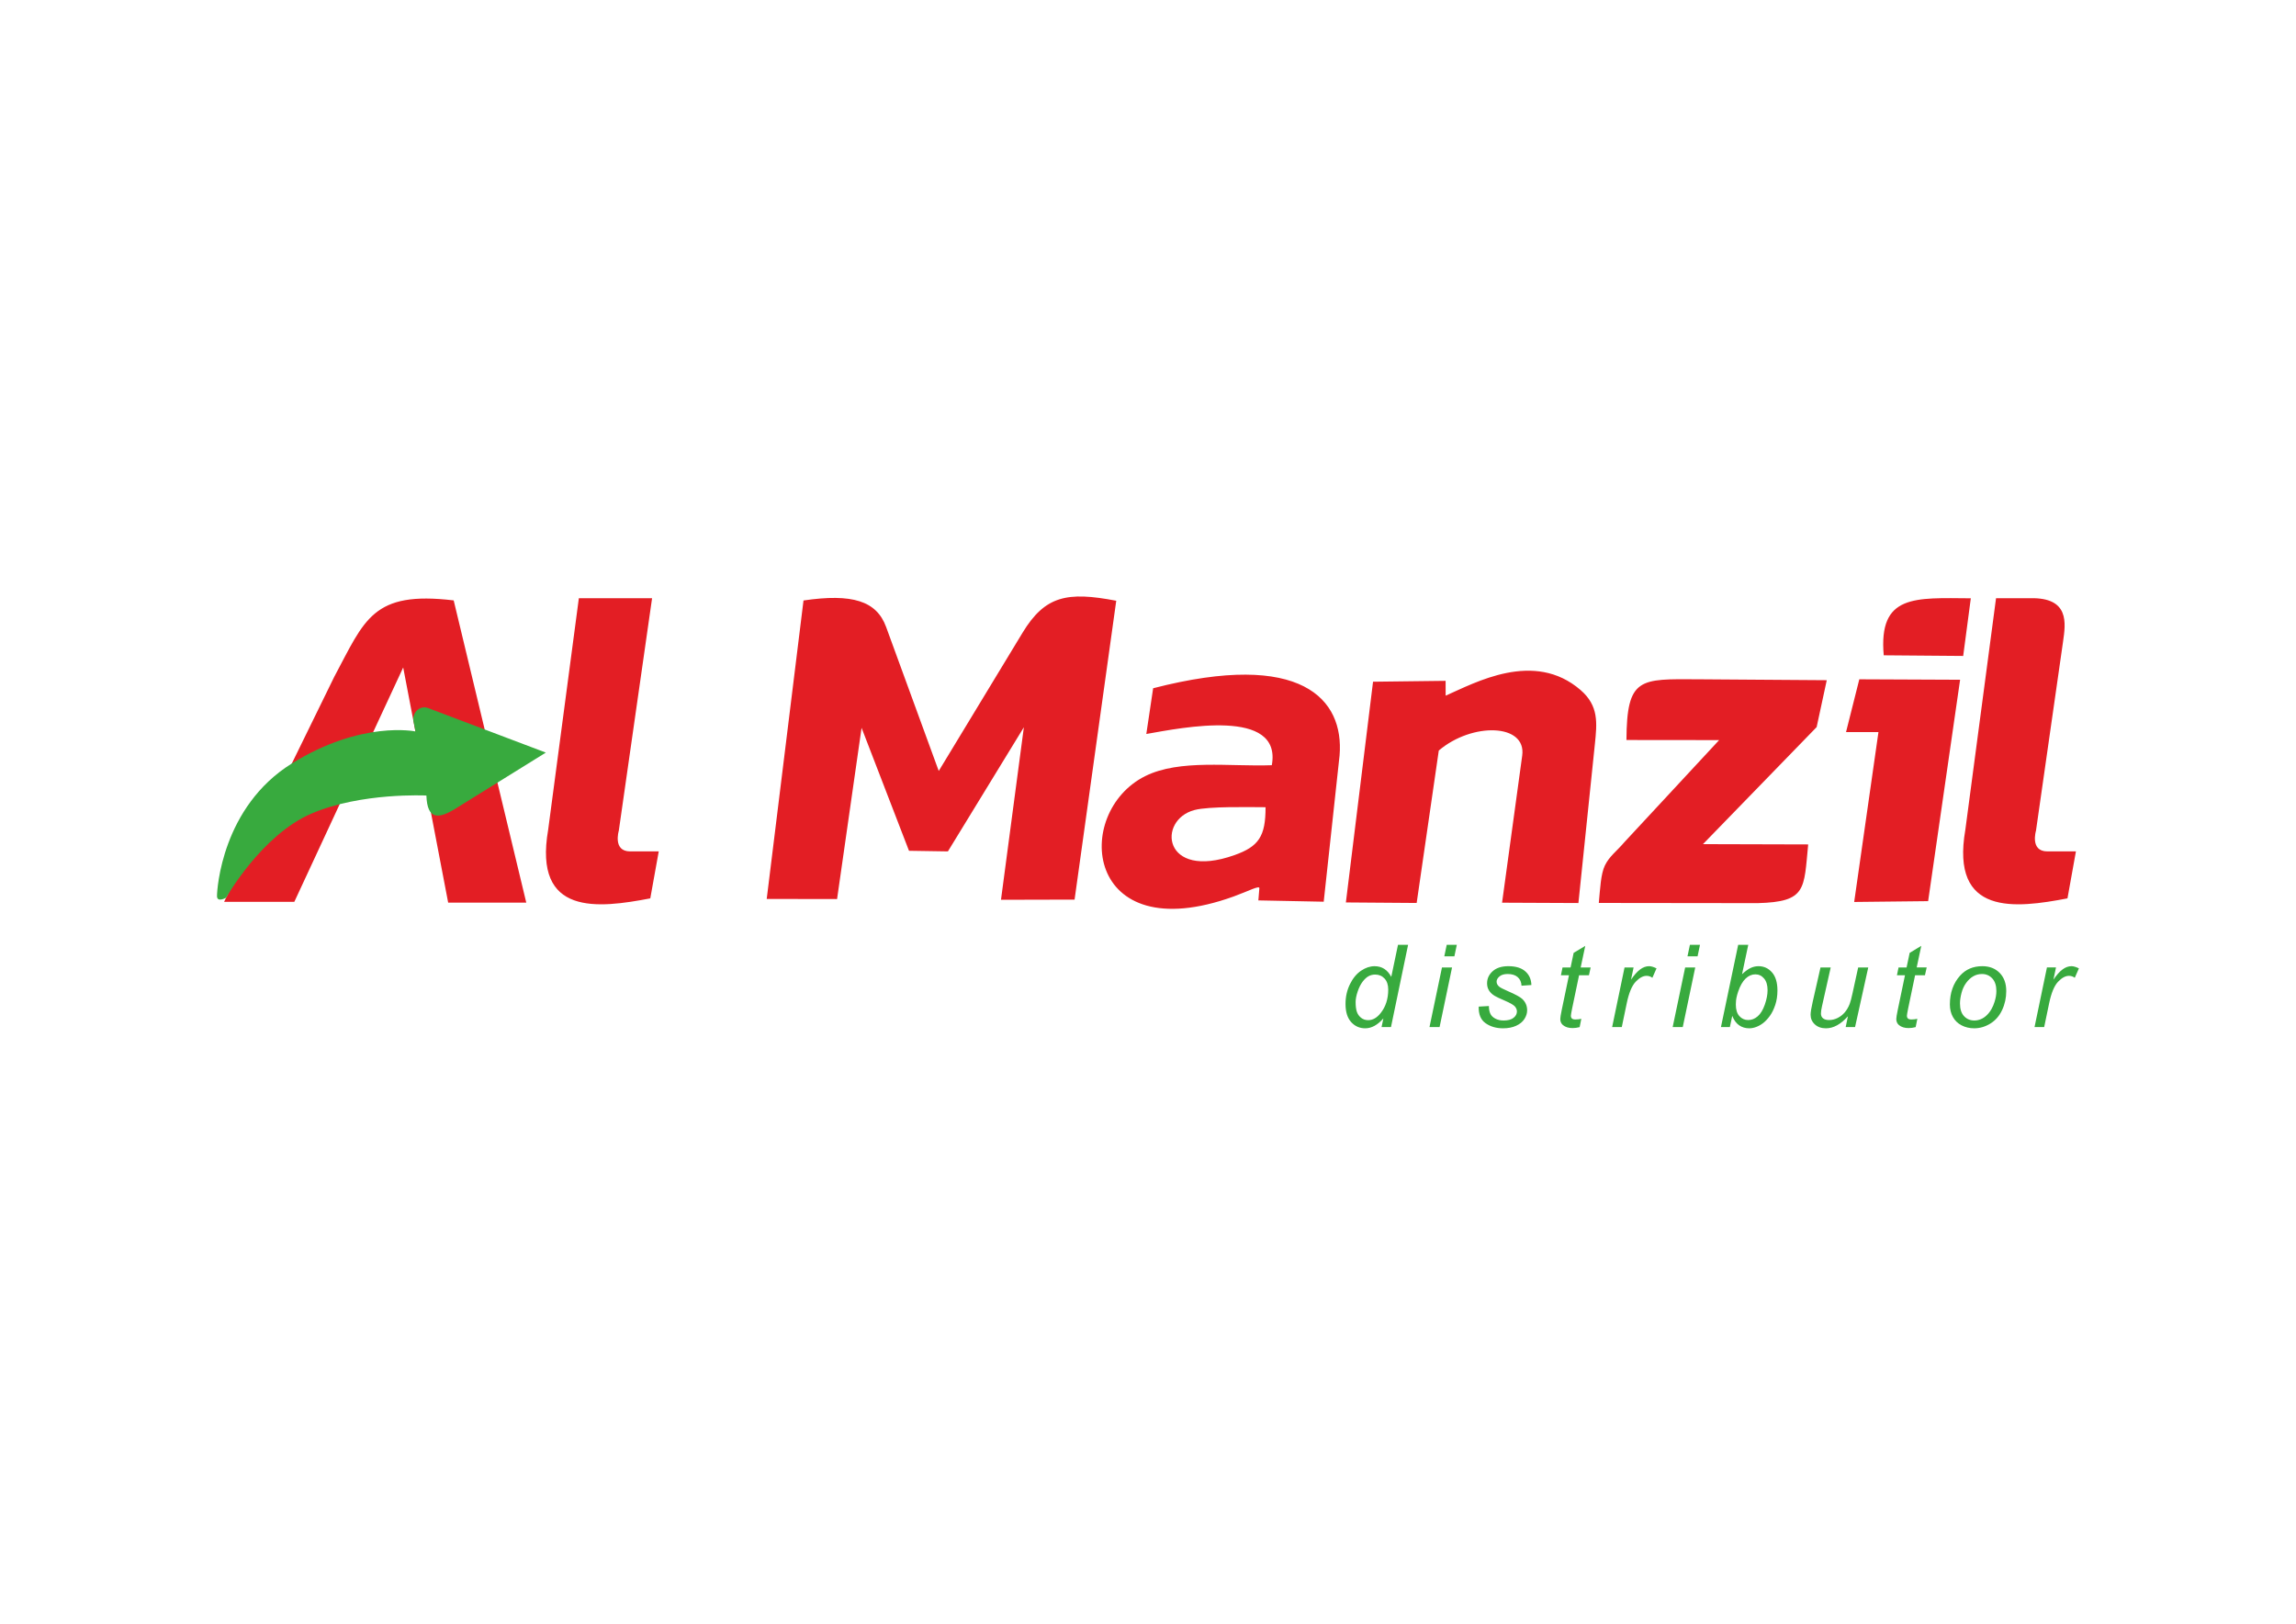 <?xml version="1.0" encoding="UTF-8"?>
<!DOCTYPE svg PUBLIC "-//W3C//DTD SVG 1.1//EN" "http://www.w3.org/Graphics/SVG/1.1/DTD/svg11.dtd">
<!-- Creator: CorelDRAW -->
<svg xmlns="http://www.w3.org/2000/svg" xml:space="preserve" width="297mm" height="210mm" version="1.1" style="shape-rendering:geometricPrecision; text-rendering:geometricPrecision; image-rendering:optimizeQuality; fill-rule:evenodd; clip-rule:evenodd"
viewBox="0 0 29700 21000"
 xmlns:xlink="http://www.w3.org/1999/xlink"
 xmlns:xodm="http://www.corel.com/coreldraw/odm/2003">
 <defs>
  <style type="text/css">
   <![CDATA[
    .fil0 {fill:#E31E24}
    .fil1 {fill:#38AA3E}
    .fil2 {fill:#38AA3E;fill-rule:nonzero}
   ]]>
  </style>
 </defs>
 <g id="Слой_x0020_1">
  <g id="_2197497405776">
   <path class="fil0" d="M9917.85 11626.31l910.05 1.49 317 -2214.4 613.41 1590.19 503.34 7.94 982.59 -1605.61 -295.94 2231.31 951.88 -2.31 539 -3865.18c-635.06,-121.74 -921.44,-65.4 -1212.81,415.11l-1083.25 1786.43 -680.73 -1862.26c-123.36,-337.52 -438.41,-435.28 -1068.58,-342.75l-475.96 3860.04zm-4049.15 -3861.06l938.86 3908.54 -1010.3 0 -581.68 -3041.11 -1408.3 3030.9 -908.26 0 1424.74 -2910.12c396.01,-739.81 493.33,-1114.06 1544.94,-988.21zm19951.17 -28.58l443.37 0c509.98,-10.18 457.51,323.83 423.55,561.05l-350.14 2445.64c0,0 -81.35,268.11 146.88,268.11 228.23,0 369.67,0 369.67,0l-109.31 607.54c-672.85,128.61 -1515.5,233.12 -1321.15,-887.2l397.13 -2995.14zm-18332.04 0l947.24 0 -430.46 3006.69c0,0 -81.35,268.11 146.88,268.11 228.23,0 369.67,0 369.67,0l-109.31 607.54c-672.85,128.61 -1515.5,233.12 -1321.15,-887.2l397.13 -2995.14zm16879.2 738.6l1027.85 8.4 98.67 -745.66c-721.48,-4.56 -1196.14,-55.4 -1126.52,737.26zm-487.59 992.95l419.33 0.09 -313.92 2197.09 956.63 -10.55 413.58 -2863.44 -1303.86 -5.74 -171.76 682.55zm-2840.46 102.54l1199.04 1.26 -1222.44 1316.56c-106.46,124.65 -196.63,184.55 -254.98,304.01 -54.25,111.1 -61.38,302.25 -79.2,485.48l2054.42 2.51c636.06,-16.21 597.17,-180.59 654.16,-759.27l-1360.96 -3.75 1470.3 -1513.71 130.86 -606.55 -1663.27 -11.81c-755.21,-4.06 -922.98,-29 -927.93,785.27zm-4668.32 869.21c0.67,377.73 -89.12,508.78 -402.85,619.86 -928.6,328.78 -1003.7,-456.88 -515.09,-583.89 187.45,-48.73 703.62,-36.62 917.94,-35.97zm-1454.12 -1538.49l-88.33 591.53c463.28,-81.57 1758.91,-344.39 1623.33,403.8 -540.52,20.02 -1191.27,-80.61 -1637.15,140.86 -943.48,468.63 -790.97,2255.47 1144.1,1556.72 188.78,-68.16 335.5,-147.68 332.09,-106.23l-12.99 157.13 845.32 16.89 205.38 -1892.72c59.14,-725.16 -487.43,-1364.52 -2411.75,-867.98zm2844.58 -84.51l-351.42 2854.68 915.73 6.78 286.11 -1971.42c429.89,-366.39 1136.27,-351.47 1079.2,65.27l-260.64 1902.66 987.62 4.43 212.74 -2053.34c28.35,-273.61 52.79,-495.86 -184.57,-701.31 -602.1,-521.1 -1367.81,-92.47 -1745.47,72.56l-0.59 -191.68 -938.71 11.37z"/>
   <path class="fil1" d="M5551.76 9162.81l1508.84 570.74 -1164.84 722.64c-222.53,138.05 -369.2,150.39 -380.16,-167.14 0,0 -842.49,-43.8 -1488.39,234.22 -645.9,278.03 -1102.11,1087.01 -1102.11,1087.01 0,0 -118.1,67.56 -118.1,-21.72 0,-89.28 65.07,-1153.15 967.93,-1714.09 902.85,-560.94 1598.88,-414.49 1598.88,-414.49l-25.82 -135.04c-19.12,-100 78.83,-217.11 203.77,-162.13z"/>
   <path class="fil2" d="M17894.65 13171.58c-75.01,85.4 -153.21,127.94 -234.64,127.94 -73,0 -133.65,-26.94 -182.17,-80.66 -48.51,-53.71 -72.77,-131.91 -72.77,-234.14 0,-93.57 19.28,-179.2 57.68,-256.67 38.35,-77.47 86.36,-135.38 144.04,-174 57.69,-38.62 115.59,-57.91 173.5,-57.91 95.53,0 167.8,46.06 216.54,138.12l86.91 -414.35 130.69 0 -221.29 1063.29 -121.8 0 23.31 -111.62zm-358.9 -211.62c0,53.43 5.48,95.8 16.1,126.49 10.62,30.91 28.73,56.4 54.44,76.96 25.49,20.52 56.17,30.69 92.06,30.69 59.64,0 113.63,-30.96 161.87,-92.56 64.84,-81.66 97.26,-182.89 97.26,-303.17 0,-60.65 -15.82,-108.16 -47.74,-142.59 -31.91,-34.15 -72.27,-51.26 -120.56,-51.26 -31.41,0 -60.14,6.93 -86.14,21.07 -25.71,13.87 -51.47,37.62 -76.96,71.05 -25.21,33.37 -46.79,75.96 -64.11,127.44 -17.56,51.76 -26.22,97.03 -26.22,135.88zm1147.13 -591.54l31.19 -148.51 130.46 0 -31.19 148.51 -130.46 0zm-191.55 914.78l161.37 -770.74 130.46 0 -161.37 770.74 -130.46 0zm636.36 -264.33l132.14 -7.43c0,37.61 5.7,69.81 17.33,96.53 11.4,26.49 32.69,48.23 63.6,65.11 31.19,17.05 67.36,25.49 108.44,25.49 57.68,0 100.95,-11.62 129.68,-34.93 28.95,-23.03 43.32,-50.47 43.32,-81.89 0,-22.52 -8.67,-44.1 -25.77,-64.39 -17.78,-20.29 -61.1,-45.27 -129.68,-74.95 -68.8,-29.46 -112.85,-50.25 -132.13,-62.38 -32.7,-19.79 -57.18,-43.1 -73.79,-70.04 -16.6,-26.77 -24.76,-57.46 -24.76,-92.34 0,-60.64 24.04,-112.85 72.28,-156.39 48.29,-43.32 115.59,-65.12 202.45,-65.12 96.3,0 169.81,22.25 220.06,67.08 50.47,44.54 76.46,103.46 78.47,176.46l-127.72 8.94c-2.01,-46.56 -18.33,-83.45 -49.02,-110.67 -30.68,-27.22 -74.23,-40.81 -130.46,-40.81 -45.27,0 -80.43,10.4 -105.41,31.19 -24.99,21.02 -37.4,43.55 -37.4,67.8 0,23.98 10.9,45.56 32.48,63.84 14.31,12.63 51.48,31.91 111.34,57.9 100,43.32 162.88,77.47 188.87,102.74 41.58,39.85 62.38,88.59 62.38,145.99 0,38.13 -11.69,75.52 -35.16,112.13 -23.25,36.67 -58.91,65.84 -106.93,87.87 -48.01,22.02 -104.47,32.92 -169.53,32.92 -88.65,0 -164.1,-22.02 -226.2,-66.07 -62.16,-43.82 -91.84,-115.59 -88.88,-214.58zm1327.56 157.9l-21.74 107.43c-31.47,8.16 -61.88,12.36 -91.33,12.36 -52.21,0 -93.57,-12.86 -124.48,-38.63 -23.03,-19.28 -34.66,-45.77 -34.66,-79.2 0,-16.82 6.15,-55.89 18.79,-116.82l93.56 -448.45 -103.96 0 20.79 -101 103.97 0 39.85 -188.81 150.24 -90.38 -59.41 279.19 129.17 0 -22.24 101 -127.72 0 -89.1 426.43c-11.12,54.22 -16.6,86.63 -16.6,97.25 0,15.6 4.47,27.5 13.36,35.67 8.94,8.16 23.53,12.4 43.82,12.4 28.95,0 54.94,-2.74 77.69,-8.44zm398.7 106.43l160.42 -770.74 117.04 0 -33.14 157.68c40.07,-59.13 78.92,-102.96 117.04,-131.41 37.9,-28.5 76.75,-42.59 116.32,-42.59 25.99,0 58.19,9.39 96.31,28.23l-53.5 121.74c-22.74,-16.83 -47.73,-25.21 -74.73,-25.21 -46,0 -93.29,25.71 -141.8,76.97 -48.52,51.2 -86.86,143.31 -114.87,276.45l-64.33 308.88 -124.76 0zm974.64 -914.78l31.19 -148.51 130.46 0 -31.19 148.51 -130.46 0zm-191.55 914.78l161.37 -770.74 130.46 0 -161.37 770.74 -130.46 0zm624.46 0l222.79 -1063.29 130.41 0 -80.44 380.2c40.36,-38.12 76.97,-64.84 109.89,-80.44 32.92,-15.59 67.08,-23.53 102.96,-23.53 69.81,0 128.22,26.72 175.01,80.43 46.78,53.5 70.03,131.41 70.03,233.64 0,68.08 -9.39,130.46 -28.22,186.86 -18.84,56.46 -42.32,103.74 -70.04,142.09 -27.72,38.34 -56.45,69.03 -86.13,92.06 -29.68,22.74 -60.15,39.85 -91.34,51.25 -30.96,11.35 -60.86,17.05 -89.59,17.05 -49.53,0 -93.07,-13.08 -130.91,-39.57 -37.62,-26.5 -67.07,-67.08 -88.15,-121.3l-30.91 144.55 -115.36 0zm193.56 -315.08l-1.01 24.54c0,65.34 15.1,114.8 45.78,148.96 30.46,33.92 68.36,50.97 113.86,50.97 44.83,0 85.63,-16.04 123.02,-48.24 37.12,-31.91 67.8,-82.16 91.84,-150.24 23.98,-68.08 35.88,-130.91 35.88,-188.37 0,-64.56 -15.09,-114.8 -45.27,-150.47 -30.24,-35.88 -67.86,-53.71 -112.41,-53.71 -45.77,0 -88.09,18.33 -126.43,54.72 -38.4,36.61 -70.54,92.56 -96.31,168.52 -19.28,56.96 -28.95,104.69 -28.95,143.32zm1448.85 175.73c-92.34,103.69 -187.08,155.67 -283.89,155.67 -59.41,0 -107.43,-16.83 -144.04,-50.7 -36.61,-33.93 -54.94,-75.51 -54.94,-124.53 0,-32.42 9.16,-87.87 26.99,-166.79l101.23 -445.04 131.91 0 -112.12 498.98c-9.4,41.58 -14.09,74 -14.09,97.03 0,26.49 8.89,47.29 26.94,61.88 17.83,14.86 44.33,22.24 79.2,22.24 37.4,0 73.79,-8.89 109.39,-26.72 35.66,-17.83 66.35,-41.81 92.12,-71.99 25.71,-30.24 46.78,-66.12 63.1,-107.43 10.62,-26.27 23.25,-72.55 37.34,-138.84l73.28 -335.15 130.46 0 -170.54 770.74 -121.29 0 28.95 -139.35zm897.9 32.92l-21.75 107.43c-31.46,8.16 -61.87,12.36 -91.33,12.36 -52.2,0 -93.57,-12.86 -124.48,-38.63 -23.03,-19.28 -34.65,-45.77 -34.65,-79.2 0,-16.82 6.15,-55.89 18.78,-116.82l93.57 -448.45 -103.97 0 20.8 -101 103.96 0 39.85 -188.81 150.25 -90.38 -59.42 279.19 129.18 0 -22.25 101 -127.72 0 -89.1 426.43c-11.12,54.22 -16.6,86.63 -16.6,97.25 0,15.6 4.47,27.5 13.36,35.67 8.94,8.16 23.53,12.4 43.82,12.4 28.96,0 54.95,-2.74 77.7,-8.44zm421 -186.35c0,-150.02 44.27,-274.28 132.64,-372.76 73.05,-80.94 168.57,-121.52 287.13,-121.52 92.56,0 167.29,28.96 224.19,86.86 56.74,57.91 85.19,136.16 85.19,234.43 0,88.31 -17.83,170.47 -53.72,246.49 -35.66,75.96 -86.64,134.37 -152.48,174.73 -66.07,40.58 -135.38,60.87 -208.38,60.87 -59.92,0 -114.36,-12.86 -163.38,-38.35 -49.24,-25.48 -86.58,-61.87 -112.35,-108.65 -25.99,-46.79 -38.84,-100.73 -38.84,-162.1zm130.68 -12.91c0,72.55 17.55,127.49 52.48,164.83 34.88,37.4 79.43,56.23 133.37,56.23 28.23,0 56.17,-5.7 83.67,-17.1 27.73,-11.4 53.44,-28.45 77.2,-51.7 24.03,-23.31 44.32,-49.75 60.92,-79.49 16.83,-29.68 30.41,-61.59 40.58,-96.02 15.09,-47.74 22.53,-93.57 22.53,-137.62 0,-69.53 -17.61,-123.47 -52.71,-161.87 -35.38,-38.34 -79.71,-57.63 -133.2,-57.63 -41.31,0 -78.92,9.9 -112.85,29.46 -34.15,19.51 -64.84,48.01 -92.28,85.85 -27.5,37.62 -47.57,81.44 -60.43,131.41 -12.85,50.03 -19.28,94.58 -19.28,133.65zm964.47 305.69l160.41 -770.74 117.05 0 -33.15 157.68c40.08,-59.13 78.93,-102.96 117.05,-131.41 37.89,-28.5 76.74,-42.59 116.31,-42.59 25.99,0 58.19,9.39 96.31,28.23l-53.49 121.74c-22.75,-16.83 -47.74,-25.21 -74.73,-25.21 -46,0 -93.29,25.71 -141.81,76.97 -48.51,51.2 -86.86,143.31 -114.86,276.45l-64.34 308.88 -124.75 0z"/>
  </g>
 </g>
</svg>
